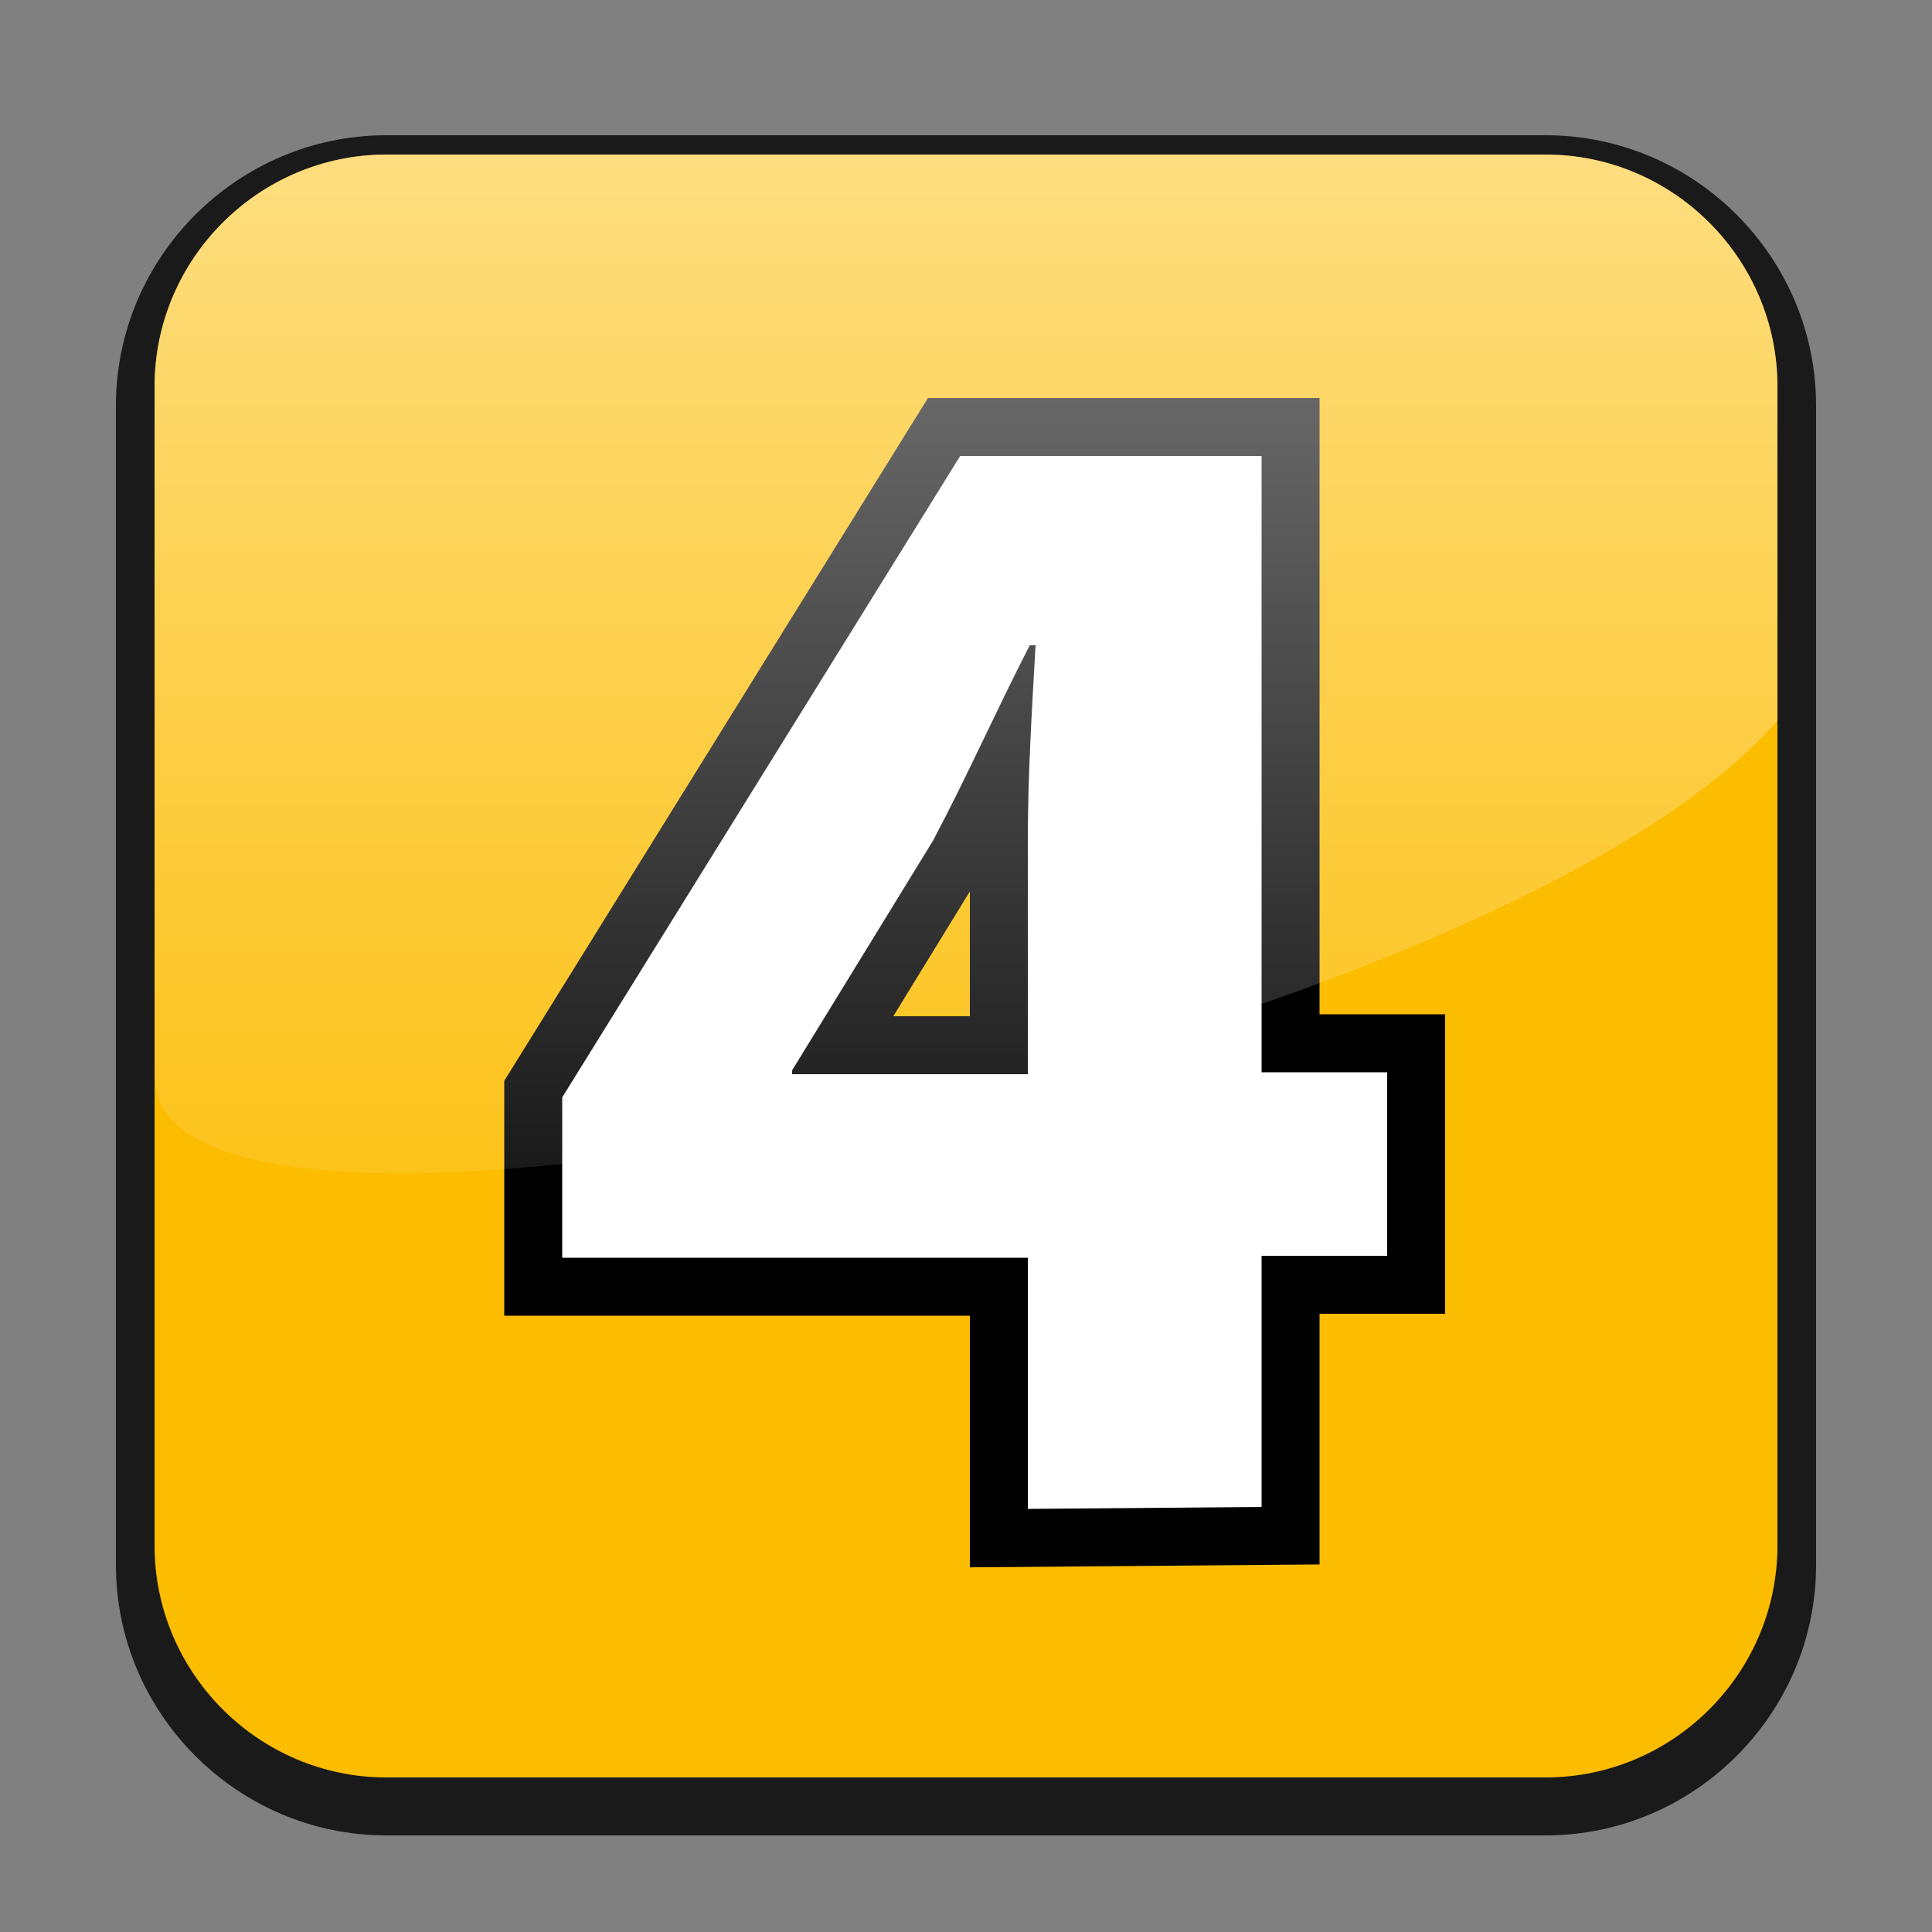 <svg xmlns="http://www.w3.org/2000/svg" width="100" height="100"><rect width="100%" height="100%" fill="#808080" stroke="none"/><path d="M20 95c-7.7 0-14-6.3-14-14V21c0-7.7 6.3-14 14-14h60c7.7 0 14 6.3 14 14v60c0 7.7-6.3 14-14 14H20z" opacity=".8"/><path d="M80 92H20c-6.6 0-12-5.4-12-12V20c0-6.6 5.4-12 12-12h60c6.6 0 12 5.4 12 12v60c0 6.6-5.4 12-12 12z" fill="#fcbc00"/><path d="M53.2 78.1v-13H29.1v-8.3l20.6-33.2h15.6v31.9h6.5V65h-6.5v13l-12.1.1h0zm0-22.6v-12c0-3.3.2-6.6.4-10.1h-.3c-1.8 3.5-3.2 6.7-5 10.1L41 55.4v.2h12.2v-.1z" fill="none" stroke="#000" stroke-width="6" stroke-miterlimit="10"/><path d="M53.2 78.1v-13H29.1v-8.3l20.6-33.2h15.6v31.9h6.5V65h-6.5v13l-12.1.1zm0-22.6v-12c0-3.3.2-6.6.4-10.1h-.3c-1.8 3.5-3.2 6.7-5 10.1L41 55.4v.2h12.2v-.1z" fill="#fff"/><linearGradient id="a" gradientUnits="userSpaceOnUse" x1="50" y1="-702.836" x2="50" y2="-650.11" gradientTransform="matrix(1 0 0 -1 0 -642.11)"><stop offset="0" stop-color="#fff" stop-opacity=".1"/><stop offset="1" stop-color="#fff" stop-opacity=".5"/></linearGradient><path d="M8 55.7V20c0-6.6 5.4-12 12-12h60c6.6 0 12 5.4 12 12v17.3C77.3 54.3 8 68.7 8 55.7z" fill="url(#a)"/></svg>